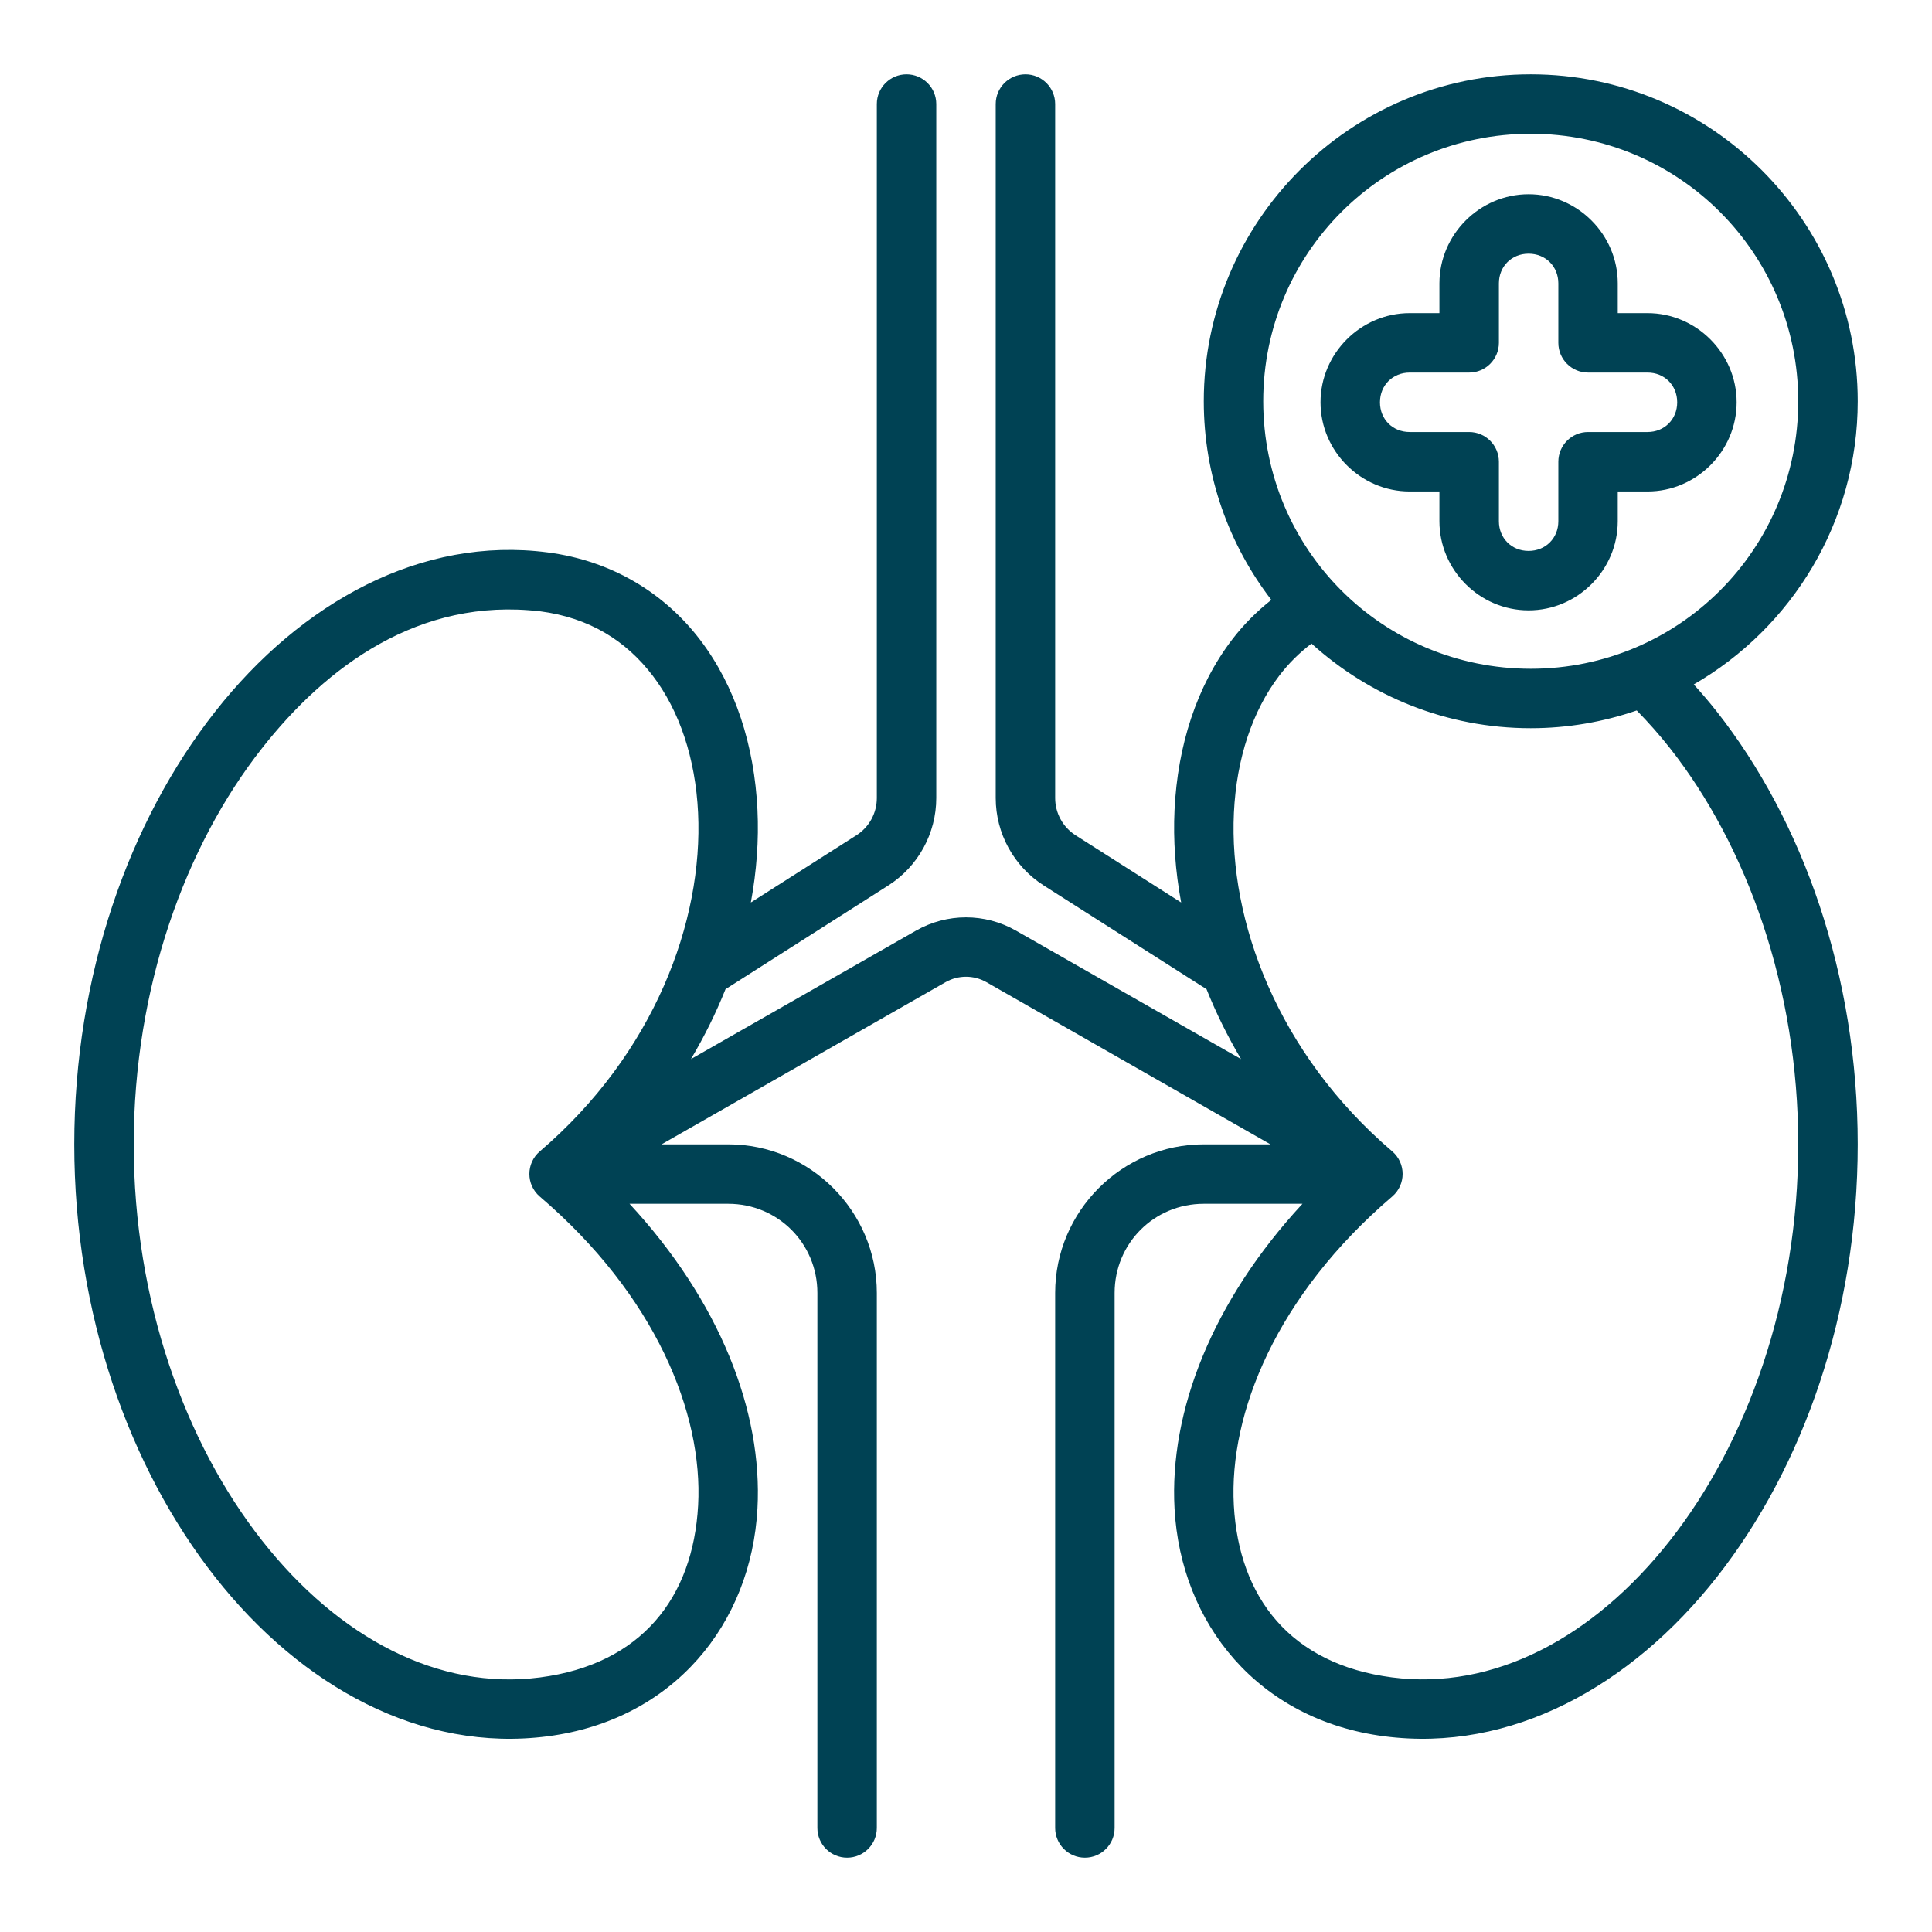<svg width="52" height="52" viewBox="0 0 52 52" fill="none" xmlns="http://www.w3.org/2000/svg">
<path d="M24.4 2C23.958 2 23.6 2.358 23.6 2.8V21.479C23.6 21.886 23.394 22.263 23.05 22.482L20.209 24.291C20.366 23.445 20.426 22.607 20.387 21.797C20.305 20.07 19.794 18.467 18.841 17.218C17.887 15.968 16.474 15.093 14.742 14.868C11.344 14.425 8.112 16.203 5.793 19.151C3.474 22.098 1.999 26.244 1.999 30.8C1.999 35.356 3.474 39.503 5.793 42.45C8.112 45.397 11.344 47.175 14.742 46.733C18.138 46.291 20.218 43.701 20.387 40.605C20.531 37.984 19.37 35.022 16.944 32.4H19.6C20.935 32.4 22 33.465 22 34.8V49.2C22 49.642 22.358 50 22.8 50C23.242 50 23.6 49.642 23.6 49.2V34.8C23.6 32.6 21.8 30.8 19.6 30.8H17.806L25.448 26.436C25.791 26.24 26.209 26.24 26.552 26.436L34.194 30.8H32.4C30.2 30.8 28.4 32.6 28.4 34.8V49.2C28.4 49.642 28.758 50 29.2 50C29.642 50 30 49.642 30 49.2V34.8C30 33.465 31.065 32.4 32.4 32.4H35.056C32.63 35.022 31.469 37.984 31.613 40.605C31.782 43.701 33.862 46.291 37.258 46.733C40.656 47.175 43.888 45.397 46.207 42.45C48.526 39.503 50.001 35.356 50.001 30.8C50.001 26.244 48.526 22.098 46.207 19.151C46.008 18.898 45.8 18.656 45.588 18.422C48.222 16.9 50.001 14.054 50.001 10.8C50.001 5.95 46.051 2 41.2 2C36.35 2 32.4 5.95 32.4 10.8C32.4 12.809 33.079 14.663 34.218 16.146C33.822 16.46 33.465 16.817 33.16 17.218C32.207 18.467 31.696 20.07 31.613 21.797C31.574 22.607 31.634 23.445 31.791 24.291L28.95 22.482C28.607 22.263 28.4 21.886 28.4 21.479V2.8C28.4 2.358 28.042 2 27.6 2C27.158 2 26.8 2.358 26.8 2.8V21.479C26.8 22.431 27.288 23.32 28.091 23.832L32.474 26.624C32.728 27.259 33.038 27.889 33.403 28.505L27.344 25.047C26.928 24.81 26.464 24.691 26 24.691C25.536 24.691 25.073 24.81 24.656 25.047L18.597 28.505C18.963 27.889 19.273 27.26 19.527 26.624L23.91 23.832C24.712 23.32 25.2 22.431 25.2 21.479V2.8C25.2 2.358 24.842 2 24.4 2ZM41.2 3.6C45.186 3.6 48.4 6.814 48.4 10.8C48.4 14.786 45.186 18 41.2 18C37.214 18 34 14.786 34 10.8C34 6.814 37.214 3.6 41.2 3.6ZM41.142 5.228C39.827 5.228 38.742 6.313 38.742 7.628V8.428H37.942C36.627 8.428 35.542 9.513 35.542 10.828C35.542 12.144 36.627 13.228 37.942 13.228H38.742V14.028C38.742 15.344 39.827 16.428 41.142 16.428C42.458 16.428 43.542 15.344 43.542 14.028V13.228H44.343C45.658 13.228 46.742 12.144 46.742 10.828C46.742 9.513 45.658 8.428 44.343 8.428H43.542V7.628C43.542 6.313 42.458 5.228 41.142 5.228ZM41.142 6.828C41.599 6.828 41.943 7.171 41.943 7.628V9.228C41.943 9.67 42.301 10.028 42.742 10.028H44.343C44.8 10.028 45.142 10.371 45.142 10.828C45.142 11.285 44.8 11.628 44.343 11.628H42.742C42.301 11.628 41.943 11.986 41.943 12.428V14.028C41.943 14.485 41.599 14.828 41.142 14.828C40.685 14.828 40.343 14.485 40.343 14.028V12.428C40.342 11.986 39.984 11.628 39.542 11.628H37.942C37.485 11.628 37.142 11.285 37.142 10.828C37.142 10.371 37.485 10.028 37.942 10.028H39.542C39.984 10.028 40.342 9.67 40.343 9.228V7.628C40.343 7.171 40.685 6.828 41.142 6.828ZM14.536 16.453C15.866 16.626 16.851 17.246 17.569 18.188C18.287 19.129 18.719 20.414 18.789 21.874C18.929 24.792 17.61 28.358 14.528 30.99C14.155 31.309 14.155 31.886 14.528 32.205C17.638 34.861 18.927 38.036 18.79 40.518C18.654 43 17.264 44.793 14.536 45.148C11.81 45.503 9.121 44.093 7.051 41.462C4.981 38.831 3.599 35.01 3.599 30.801C3.599 26.593 4.981 22.771 7.051 20.14C8.783 17.936 11.287 16.07 14.536 16.454L14.536 16.453ZM35.3 17.322C36.862 18.737 38.932 19.6 41.2 19.6C42.199 19.6 43.158 19.43 44.053 19.122C44.362 19.438 44.662 19.775 44.949 20.139C47.018 22.77 48.4 26.592 48.4 30.8C48.4 35.009 47.018 38.831 44.949 41.461C42.879 44.092 40.19 45.502 37.464 45.147C34.736 44.792 33.346 42.999 33.209 40.517C33.073 38.036 34.361 34.861 37.472 32.204C37.845 31.885 37.845 31.308 37.472 30.989C34.39 28.357 33.071 24.792 33.211 21.873C33.281 20.413 33.713 19.128 34.431 18.187C34.684 17.854 34.977 17.567 35.3 17.321L35.3 17.322Z" fill="#004254"/>
</svg>
